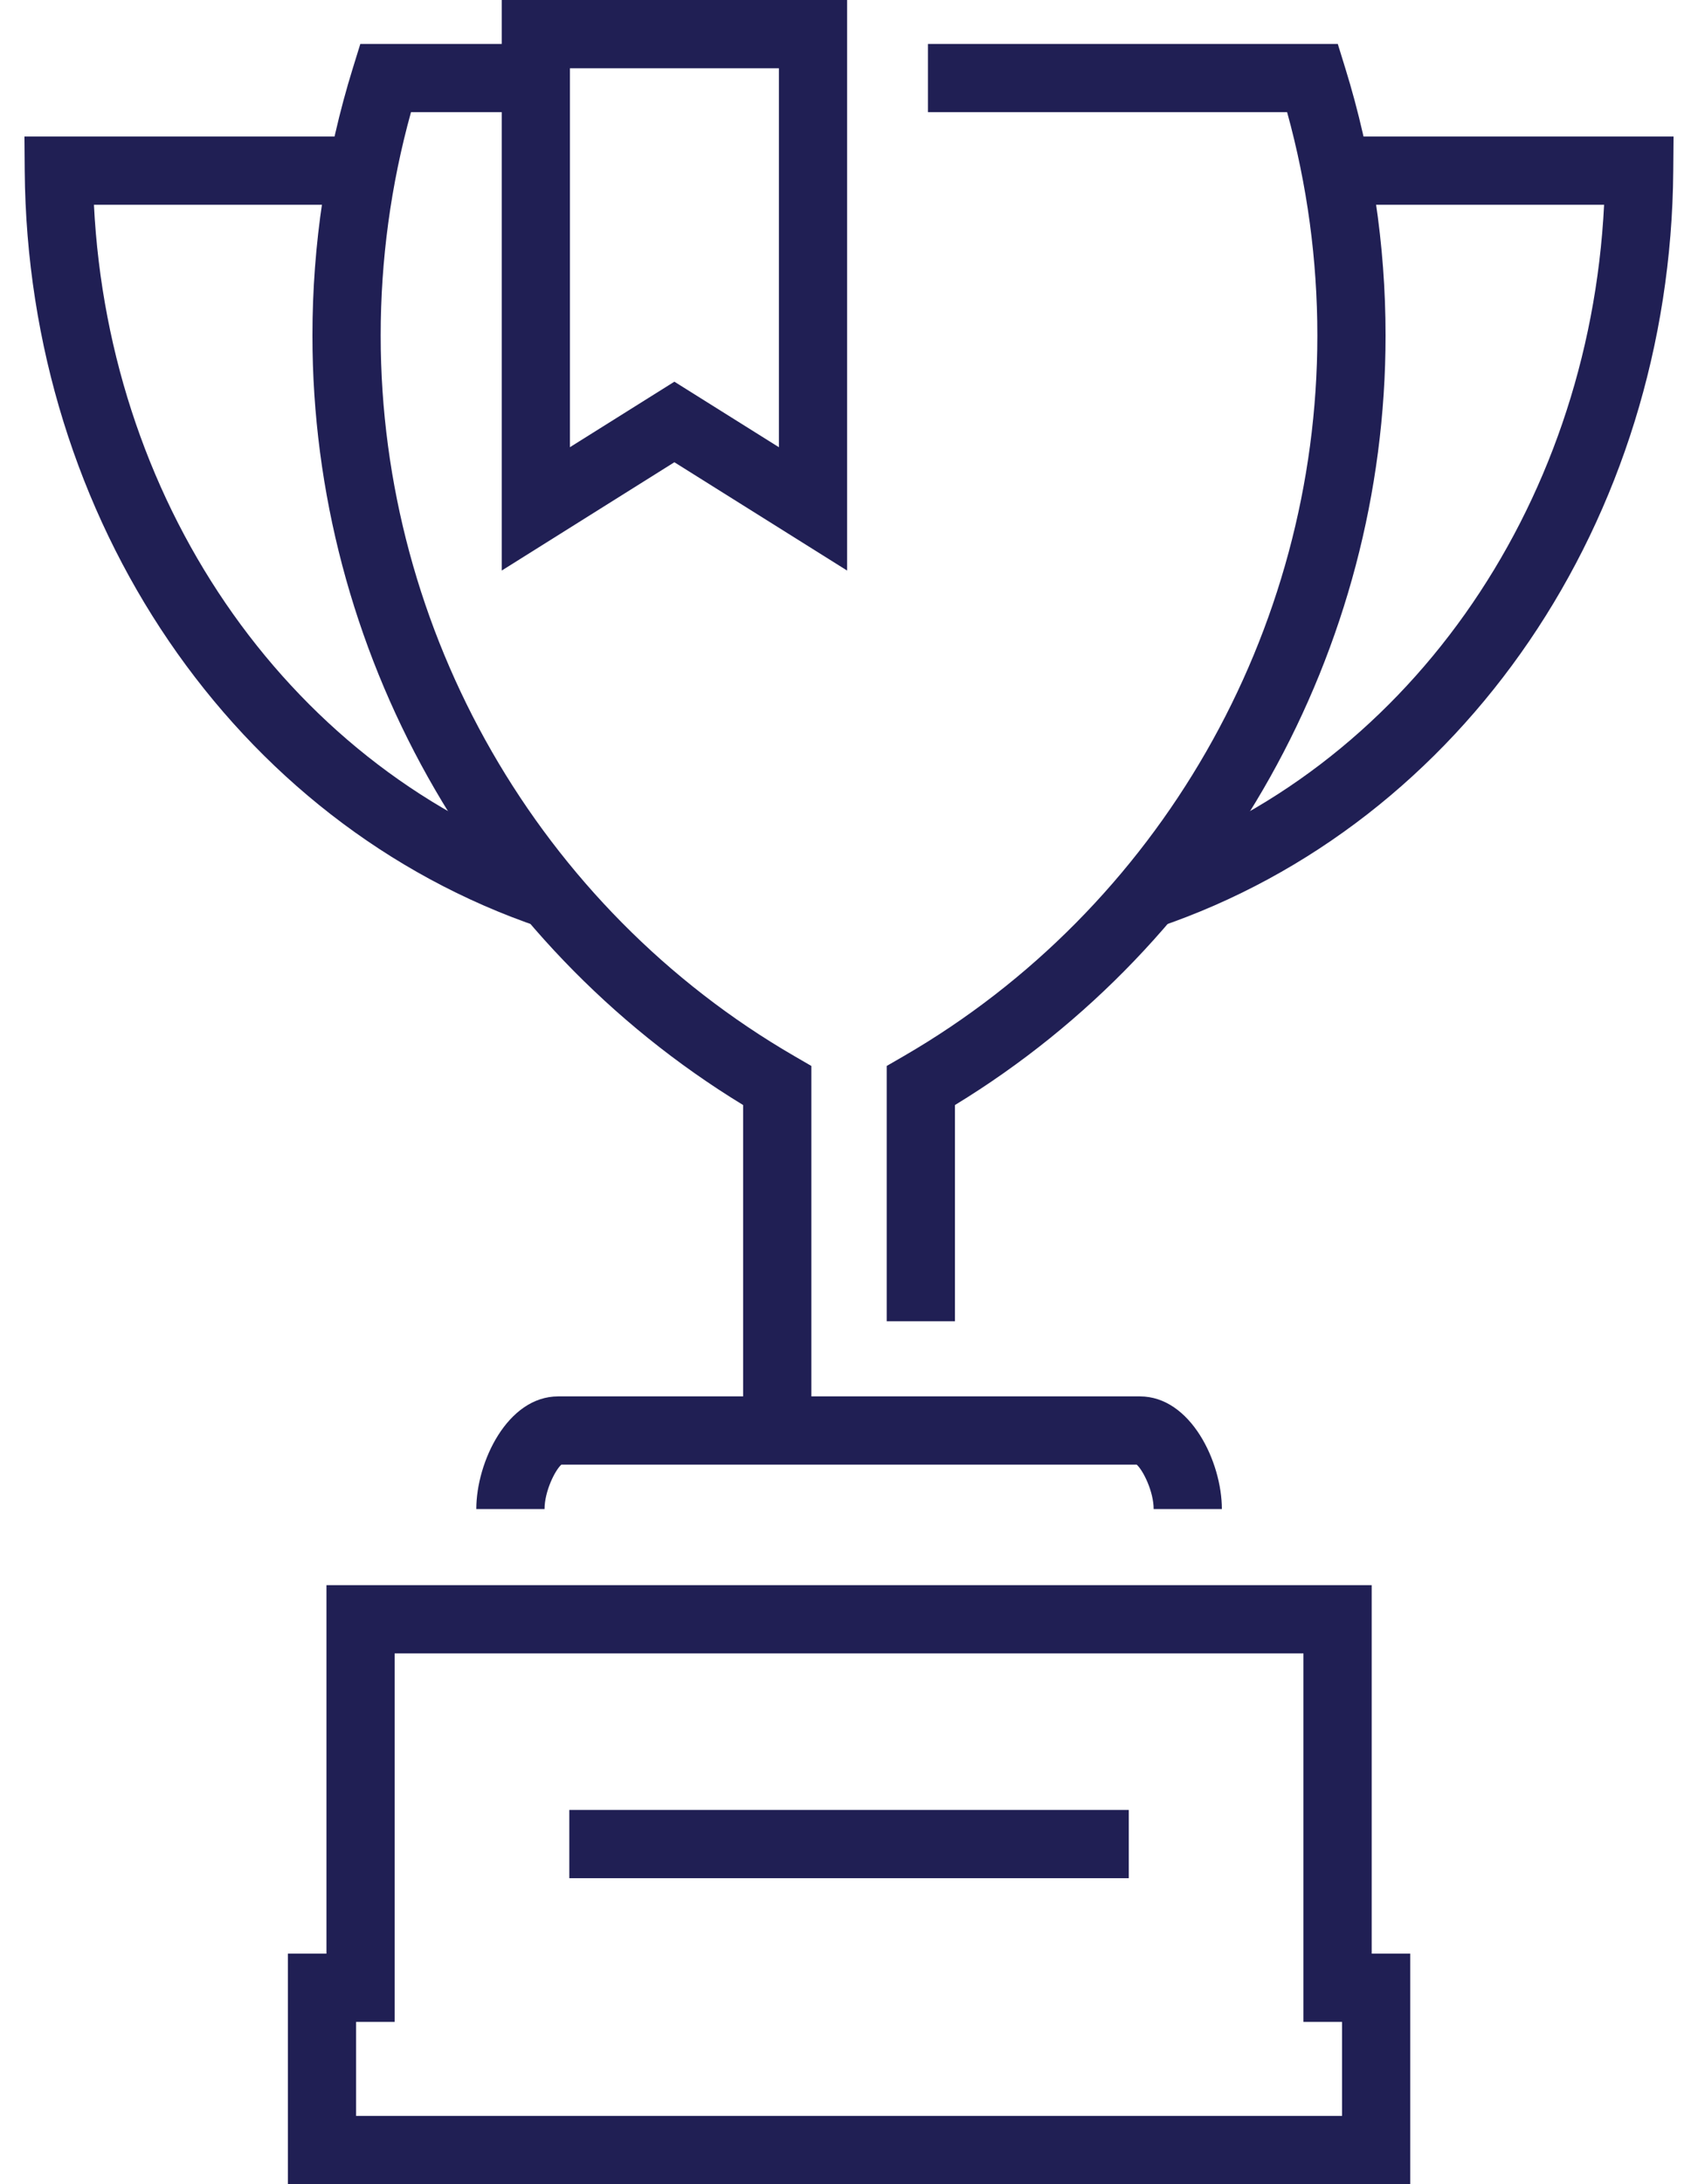 <svg width="63" height="81" viewBox="0 0 63 81" fill="none" xmlns="http://www.w3.org/2000/svg">
<path d="M45.334 55.963H42.803C42.803 55.31 42.411 54.526 42.175 54.316H20.827C20.591 54.526 20.204 55.309 20.204 55.963H17.672C17.672 54.218 18.828 51.785 20.71 51.785H42.293C44.177 51.785 45.334 54.218 45.334 55.963Z" fill="#201F54"/>
<path d="M30.104 52.986H27.572V40.98C17.697 34.96 11.592 24.095 11.592 12.445C11.592 9.071 12.097 5.733 13.093 2.52L13.369 1.629H19.628V4.16H15.249C14.502 6.854 14.124 9.637 14.124 12.445C14.124 23.441 20.006 33.68 29.473 39.165L30.104 39.531L30.104 52.986Z" fill="#201F54"/>
<path d="M35.431 48.999H32.899V39.531L33.531 39.165C42.997 33.683 48.877 23.444 48.877 12.445C48.877 9.635 48.499 6.852 47.755 4.16H34.43V1.629H49.635L49.911 2.521C50.905 5.73 51.408 9.07 51.408 12.445C51.408 24.098 45.305 34.962 35.431 40.98V48.999Z" fill="#201F54"/>
<path d="M42.982 34.383L42.169 31.985C52.102 28.616 58.952 18.91 59.516 7.594H49.581V5.062H62.093L62.082 6.338C61.982 19.271 54.306 30.541 42.982 34.383Z" fill="#201F54"/>
<path d="M20.024 34.384C8.7 30.544 1.021 19.273 0.917 6.338L0.907 5.062H13.421V7.594H3.485C4.052 18.912 10.903 28.618 20.837 31.987L20.024 34.384Z" fill="#201F54"/>
<path d="M21.123 67.121H41.88V69.652H21.123V67.121Z" fill="#201F54"/>
<path d="M52.324 80.999H10.681V72.45H12.112V58.785H50.893V72.45H52.324L52.324 80.999ZM13.212 78.468H49.793V74.981H48.361V61.316H14.643V74.981H13.212V78.468Z" fill="#201F54"/>
<path d="M18.615 21.159V0H31.43V21.159L25.021 17.142L18.615 21.159ZM25.021 14.155L28.899 16.585V2.531H21.146V16.584L25.021 14.155Z" fill="#201F54"/>
</svg>
